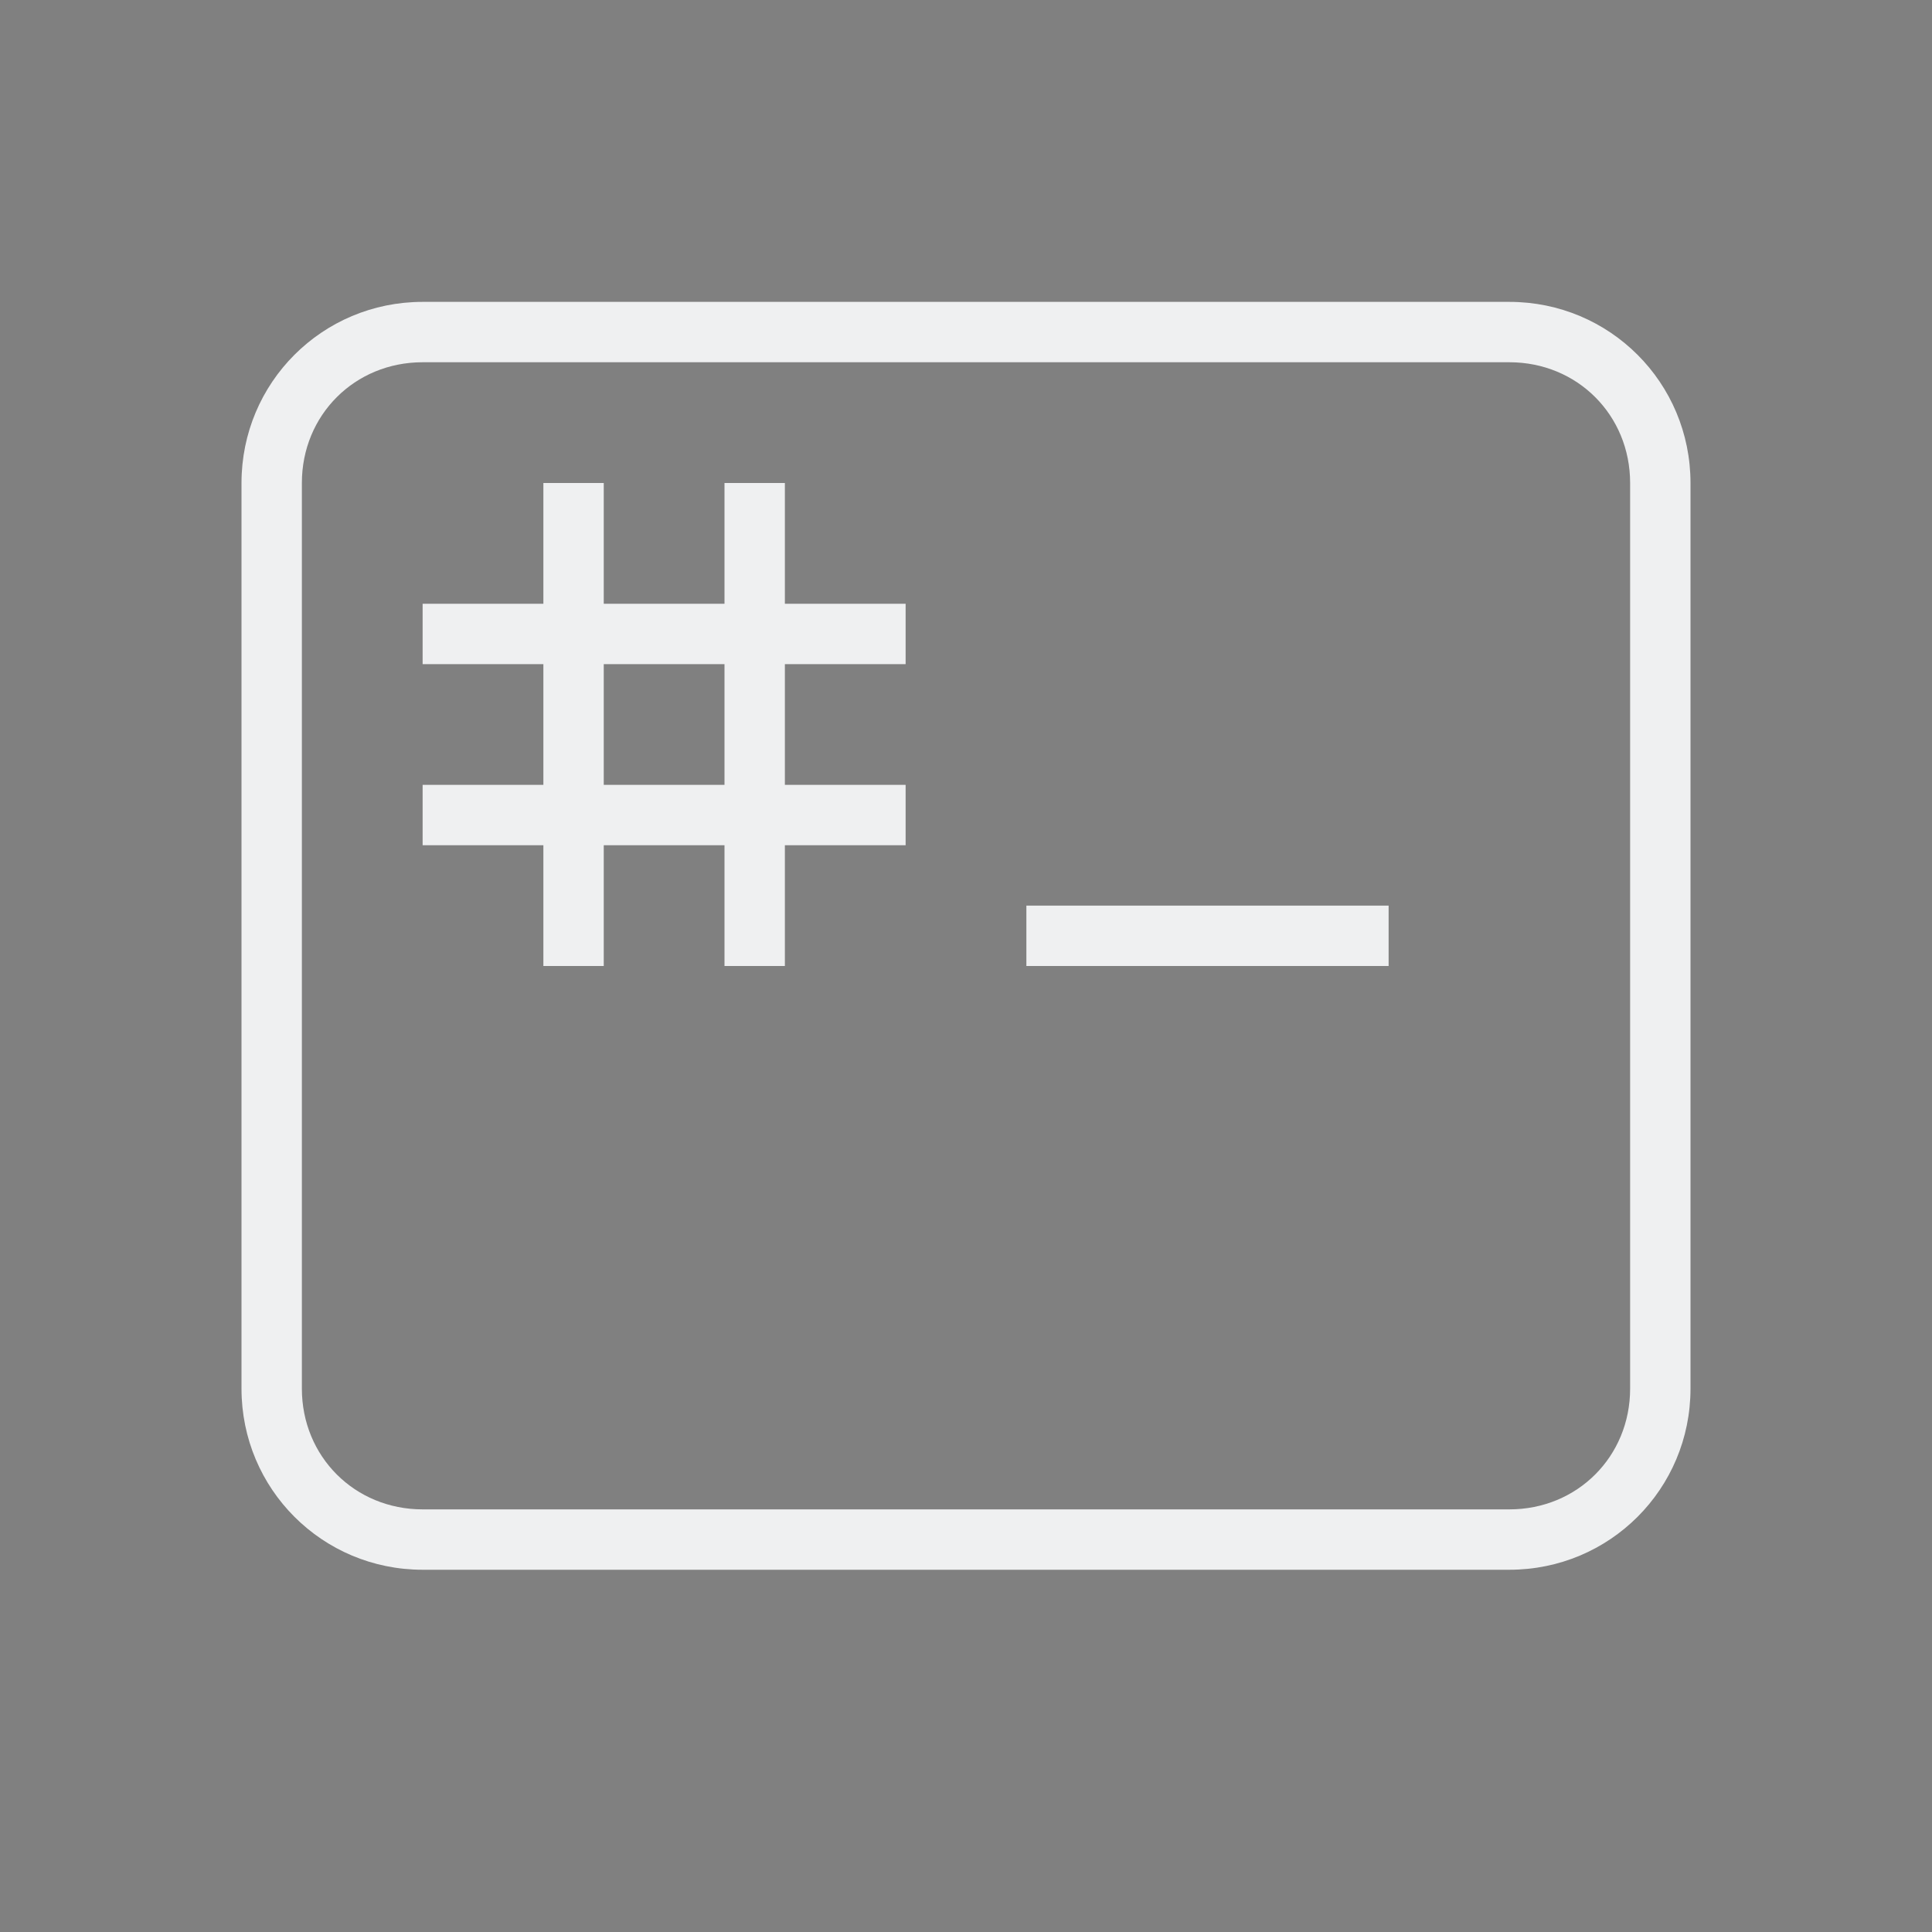 <svg xmlns="http://www.w3.org/2000/svg" id="svg22" width="32" height="32" version="1">
<rect width="100%" height="100%" fill="#808080" stroke="none"/>
<defs id="rounded">
    <style type="text/css" id="current-color-scheme">
        .ColorScheme-Text {
        color:#eff0f1;
        }
        .ColorScheme-NegativeText {
        color:#da4453;
        }
        .ColorScheme-Highlight {
        color:#3daee9;
        }
        .ColorScheme-Background {
        color:#31363b;
      }
      .ColorScheme-ButtonBackground {
        color:#444c53;
      }
    </style>
</defs>
 <g id="22-22-utilities-terminal" transform="translate(32,10)">
  <rect id="rect2" style="opacity:0.001" width="22" height="22" x="0" y="0"/>
  <path id="path865" style="opacity:1;fill:currentColor" class="ColorScheme-Text" d="M 5,4 C 3.892,4 3,4.892 3,6 v 10 c 0,1.108 0.892,2 2,2 h 12 c 1.108,0 2,-0.892 2,-2 V 6 C 19,4.892 18.108,4 17,4 Z m 0,1 h 12 c 0.571,0 1,0.429 1,1 v 10 c 0,0.571 -0.429,1 -1,1 H 5 C 4.429,17 4,16.571 4,16 V 6 C 4,5.429 4.429,5 5,5 Z M 6,6 V 7 H 5 V 8 H 6 V 9 H 5 v 1 h 1 v 1 h 1 v -1 h 1 v 1 h 1 v -1 h 1 V 9 H 9 V 8 h 1 V 7 H 9 V 6 H 8 V 7 H 7 V 6 Z M 7,8 H 8 V 9 H 7 Z m 4,2 v 1 h 4 v -1 z"/>
 </g>
 <g id="utilities-terminal">
  <rect id="rect817" style="opacity:0.001" width="32" height="32" x="0" y="0"/>
  <path id="path833" style="opacity:1;fill:currentColor" class="ColorScheme-Text" d="M 7 5 C 5.338 5 4 6.338 4 8 L 4 23 C 4 24.662 5.338 26 7 26 L 25 26 C 26.662 26 28 24.662 28 23 L 28 8 C 28 6.338 26.662 5 25 5 L 7 5 z M 7 6 L 25 6 C 26.125 6 27 6.875 27 8 L 27 23 C 27 24.125 26.125 25 25 25 L 7 25 C 5.875 25 5 24.125 5 23 L 5 8 C 5 6.875 5.875 6 7 6 z M 9 8 L 9 10 L 7 10 L 7 11 L 9 11 L 9 13 L 7 13 L 7 14 L 9 14 L 9 16 L 10 16 L 10 14 L 12 14 L 12 16 L 13 16 L 13 14 L 15 14 L 15 13 L 13 13 L 13 11 L 15 11 L 15 10 L 13 10 L 13 8 L 12 8 L 12 10 L 10 10 L 10 8 L 9 8 z M 10 11 L 12 11 L 12 13 L 10 13 L 10 11 z M 17 15 L 17 16 L 23 16 L 23 15 L 17 15 z"/>
 </g>
</svg>
